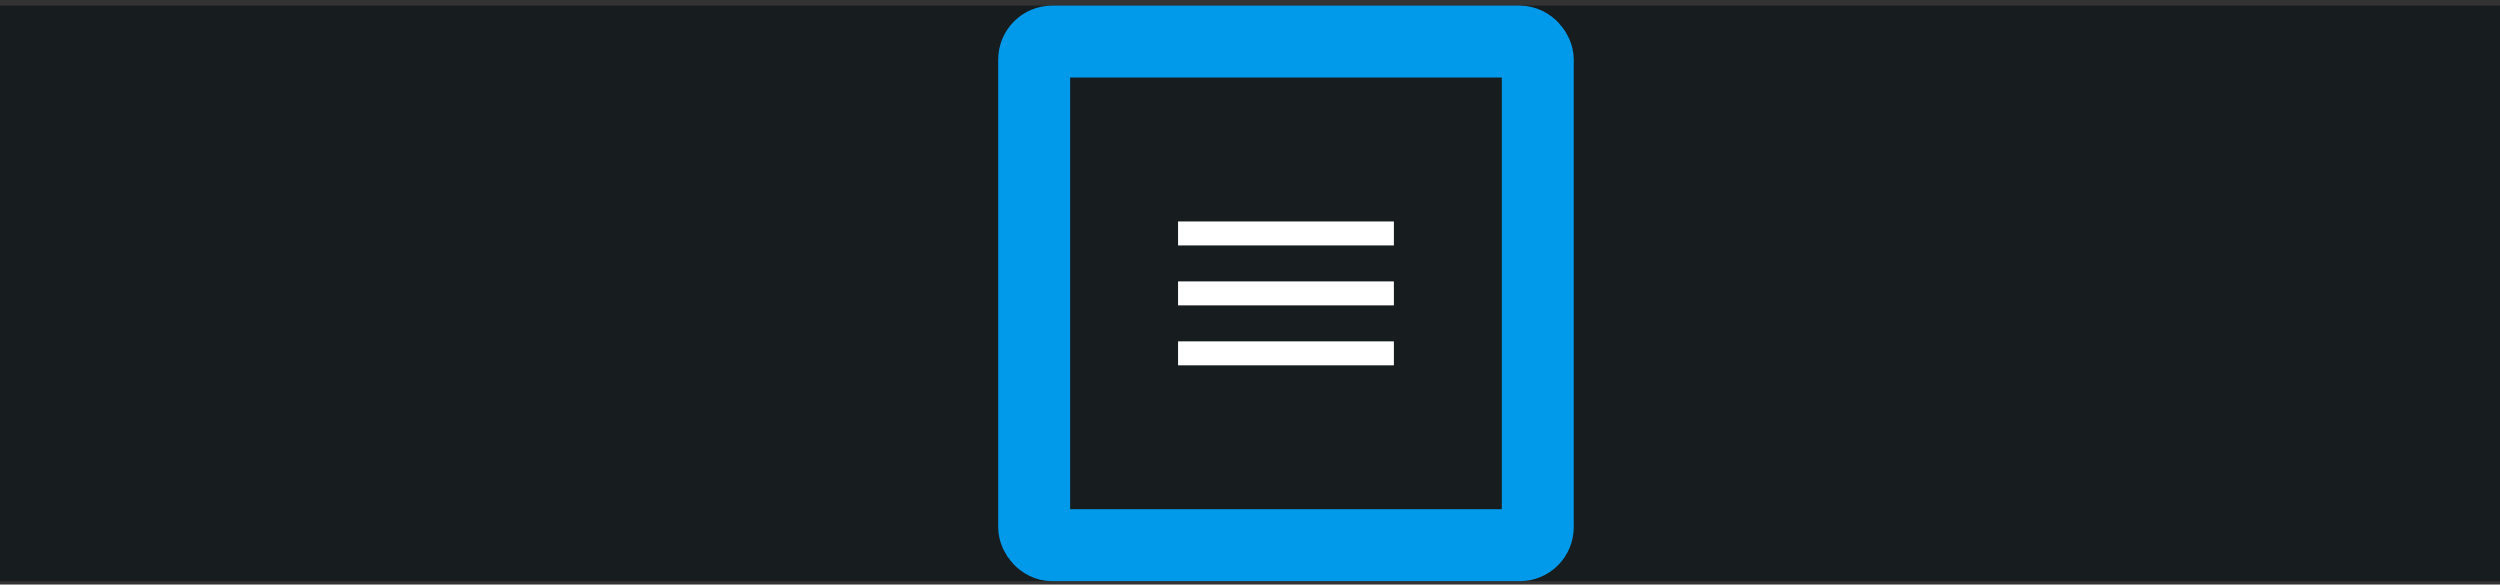 <svg width="278" height="65" viewBox="0 0 278 65" fill="none" xmlns="http://www.w3.org/2000/svg">
<rect x="0" y="0" width="278" height="65" fill="#333333" stroke="none"/>
<rect width="278" height="64" transform="translate(0 0.625)" fill="#171C1E"/>
<path fill-rule="evenodd" clip-rule="evenodd" d="M131 27.292V24.625H155V27.292H131ZM131 33.958H155V31.292H131V33.958ZM131 40.625H155V37.958H131V40.625Z" fill="white"/>
<rect x="115" y="4.625" width="56" height="56" rx="2" stroke="#019AEB" stroke-width="8" mask="url(#path-1-inside-1_7360_87699)"/>
</svg>
